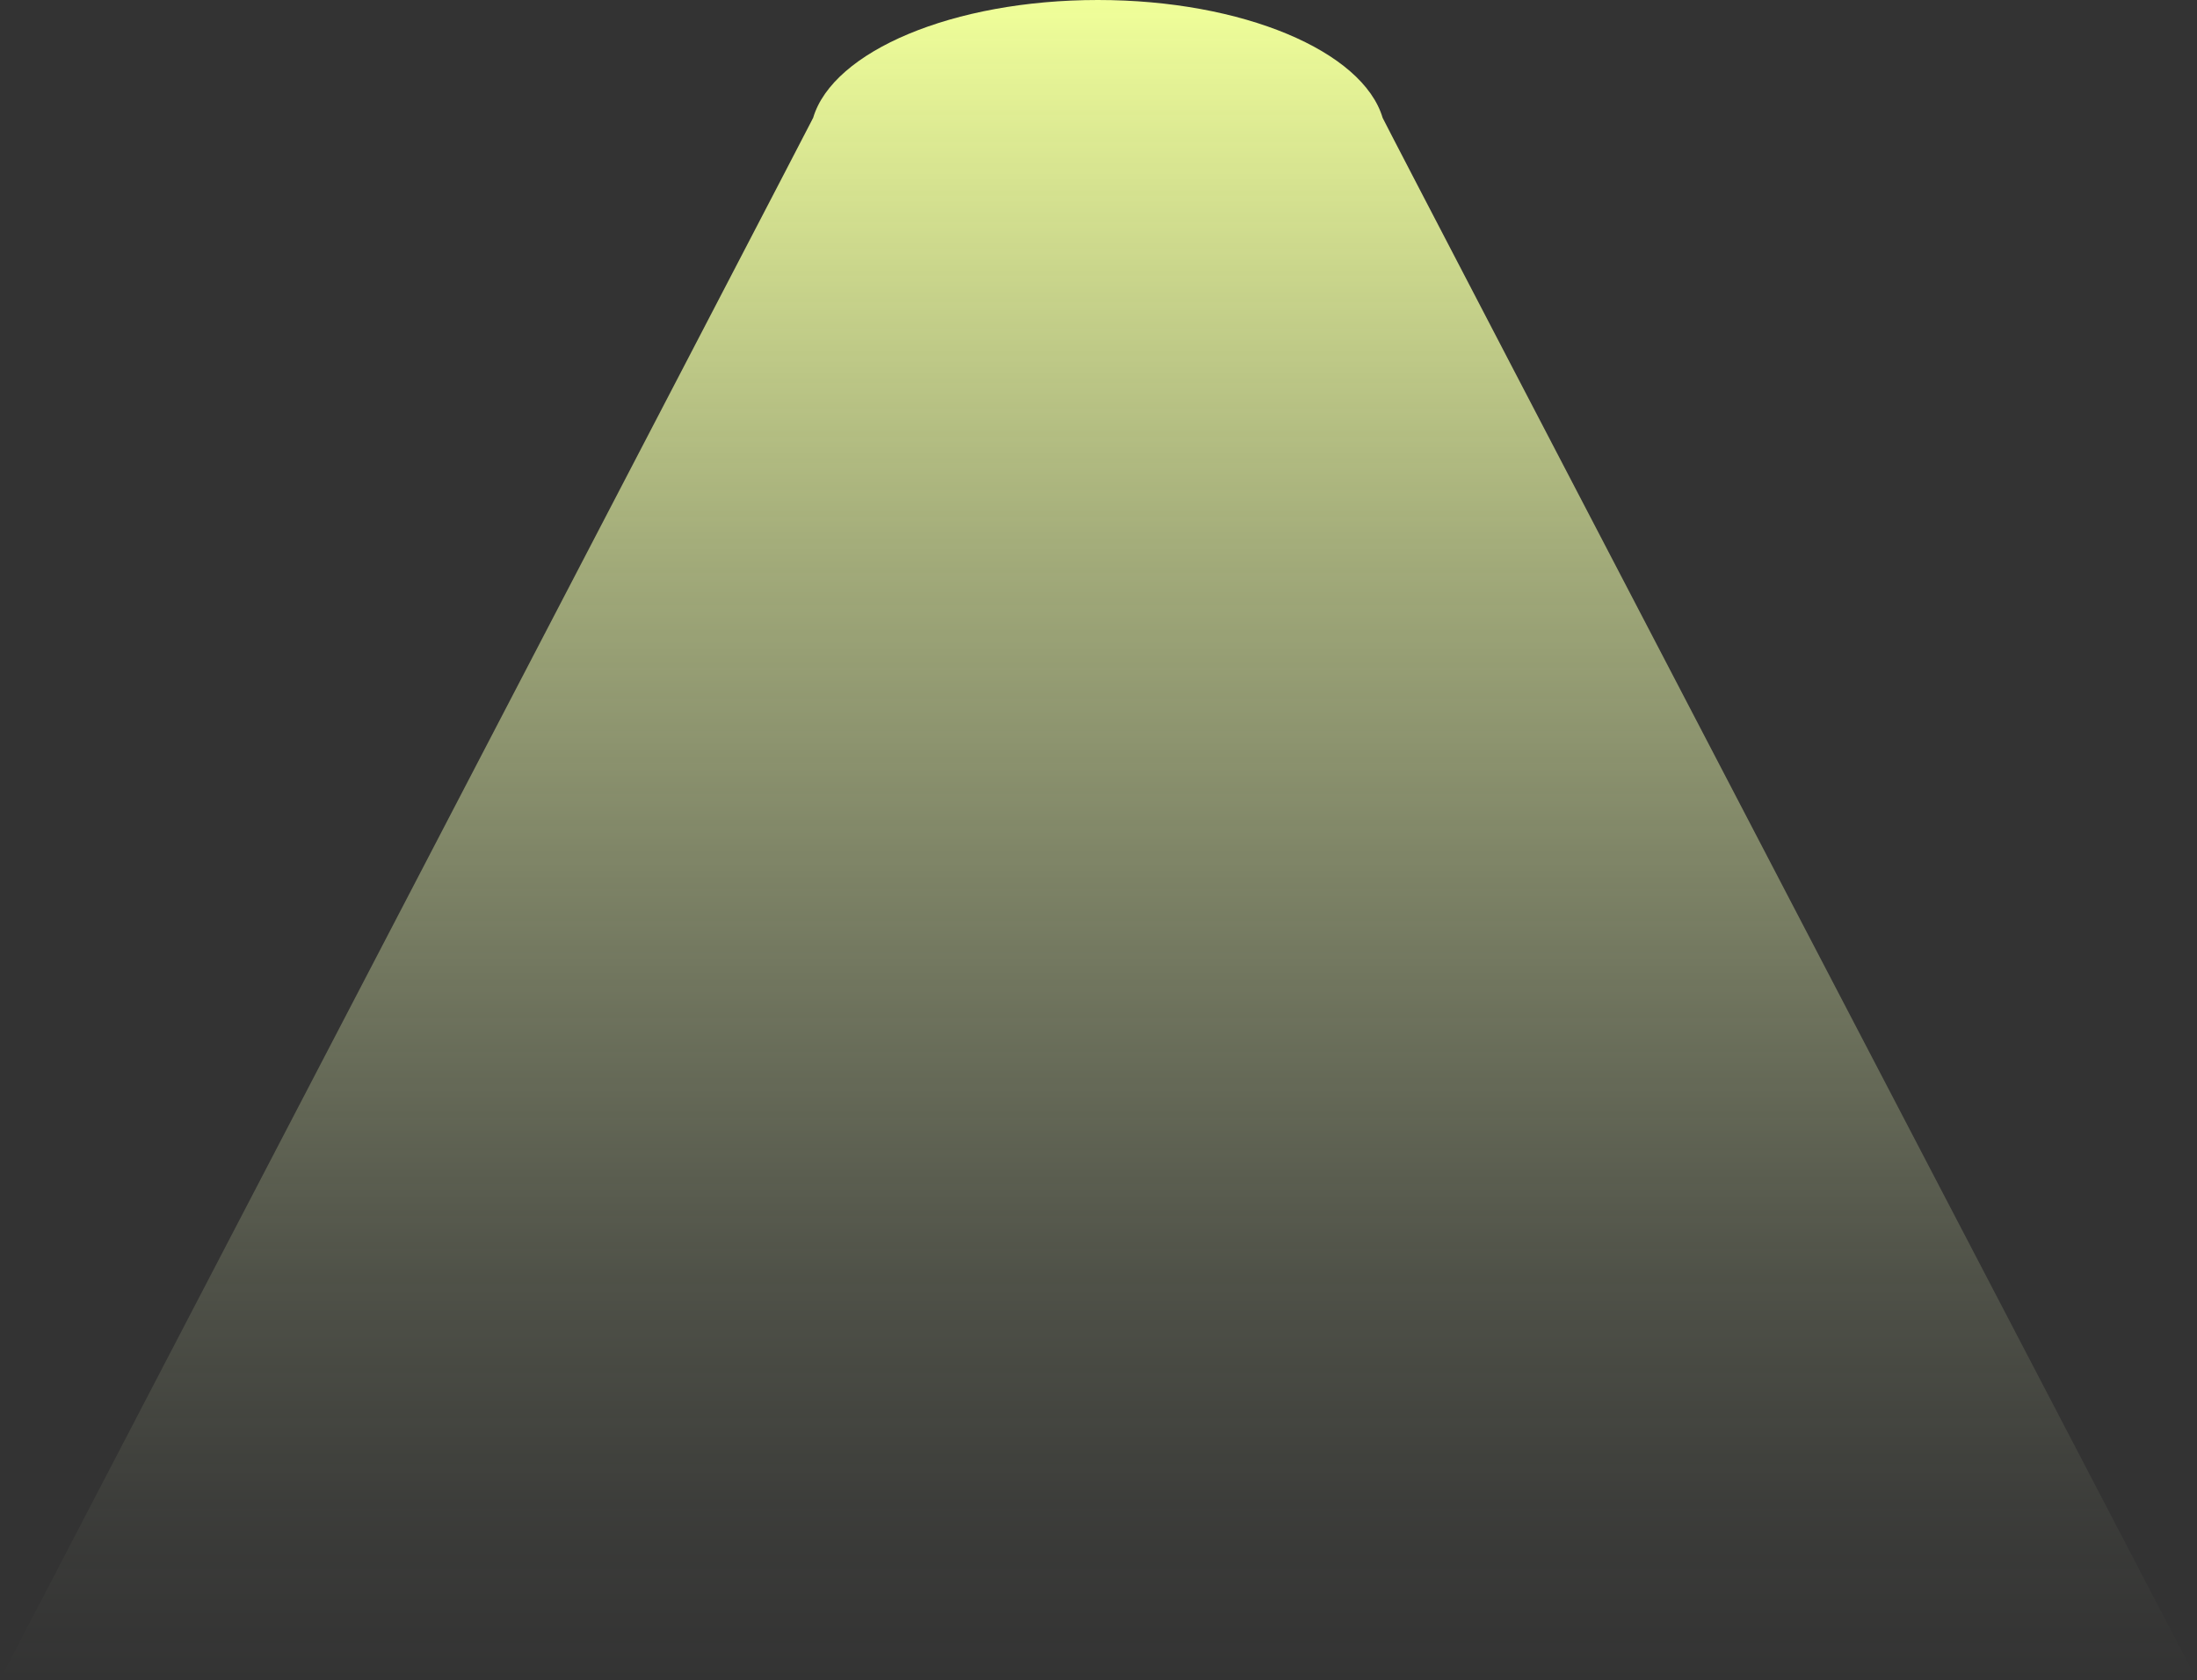 <svg id="Layer_1" data-name="Layer 1" xmlns="http://www.w3.org/2000/svg" xmlns:xlink="http://www.w3.org/1999/xlink" viewBox="0 0 1791 1370"><rect x="0" y="0" width="1791" height="1370" fill="#333333" stroke="none"/><defs><style>.cls-1{fill:url(#linear-gradient);}.cls-2{fill:url(#linear-gradient-2);}</style><linearGradient id="linear-gradient" x1="661.92" y1="96.09" x2="661.92" y2="104.92" gradientUnits="userSpaceOnUse"><stop offset="0" stop-color="#f0ff99"/><stop offset="0.07" stop-color="#f0ff9d" stop-opacity="0.91"/><stop offset="0.33" stop-color="#f0ffab" stop-opacity="0.59"/><stop offset="0.57" stop-color="#f0ffb7" stop-opacity="0.34"/><stop offset="0.76" stop-color="#f0ffbf" stop-opacity="0.15"/><stop offset="0.91" stop-color="#f0ffc4" stop-opacity="0.04"/><stop offset="1" stop-color="#f0ffc6" stop-opacity="0"/></linearGradient><linearGradient id="linear-gradient-2" x1="895.5" y1="0" x2="895.5" y2="1370" xlink:href="#linear-gradient"/></defs><title>on_light</title><path class="cls-1" d="M661,104.92c.43-2.39,1-5.37,1.88-8.82A56.58,56.58,0,0,0,661,104.92Z"/><path class="cls-2" d="M1127.14,96.09C1111,41.77,1013.2,0,895,0S679,41.77,662.87,96.09C663,96.5,0,1369.5,0,1369.5l1791,.5S1128.06,99.2,1127.14,96.09Z"/></svg>